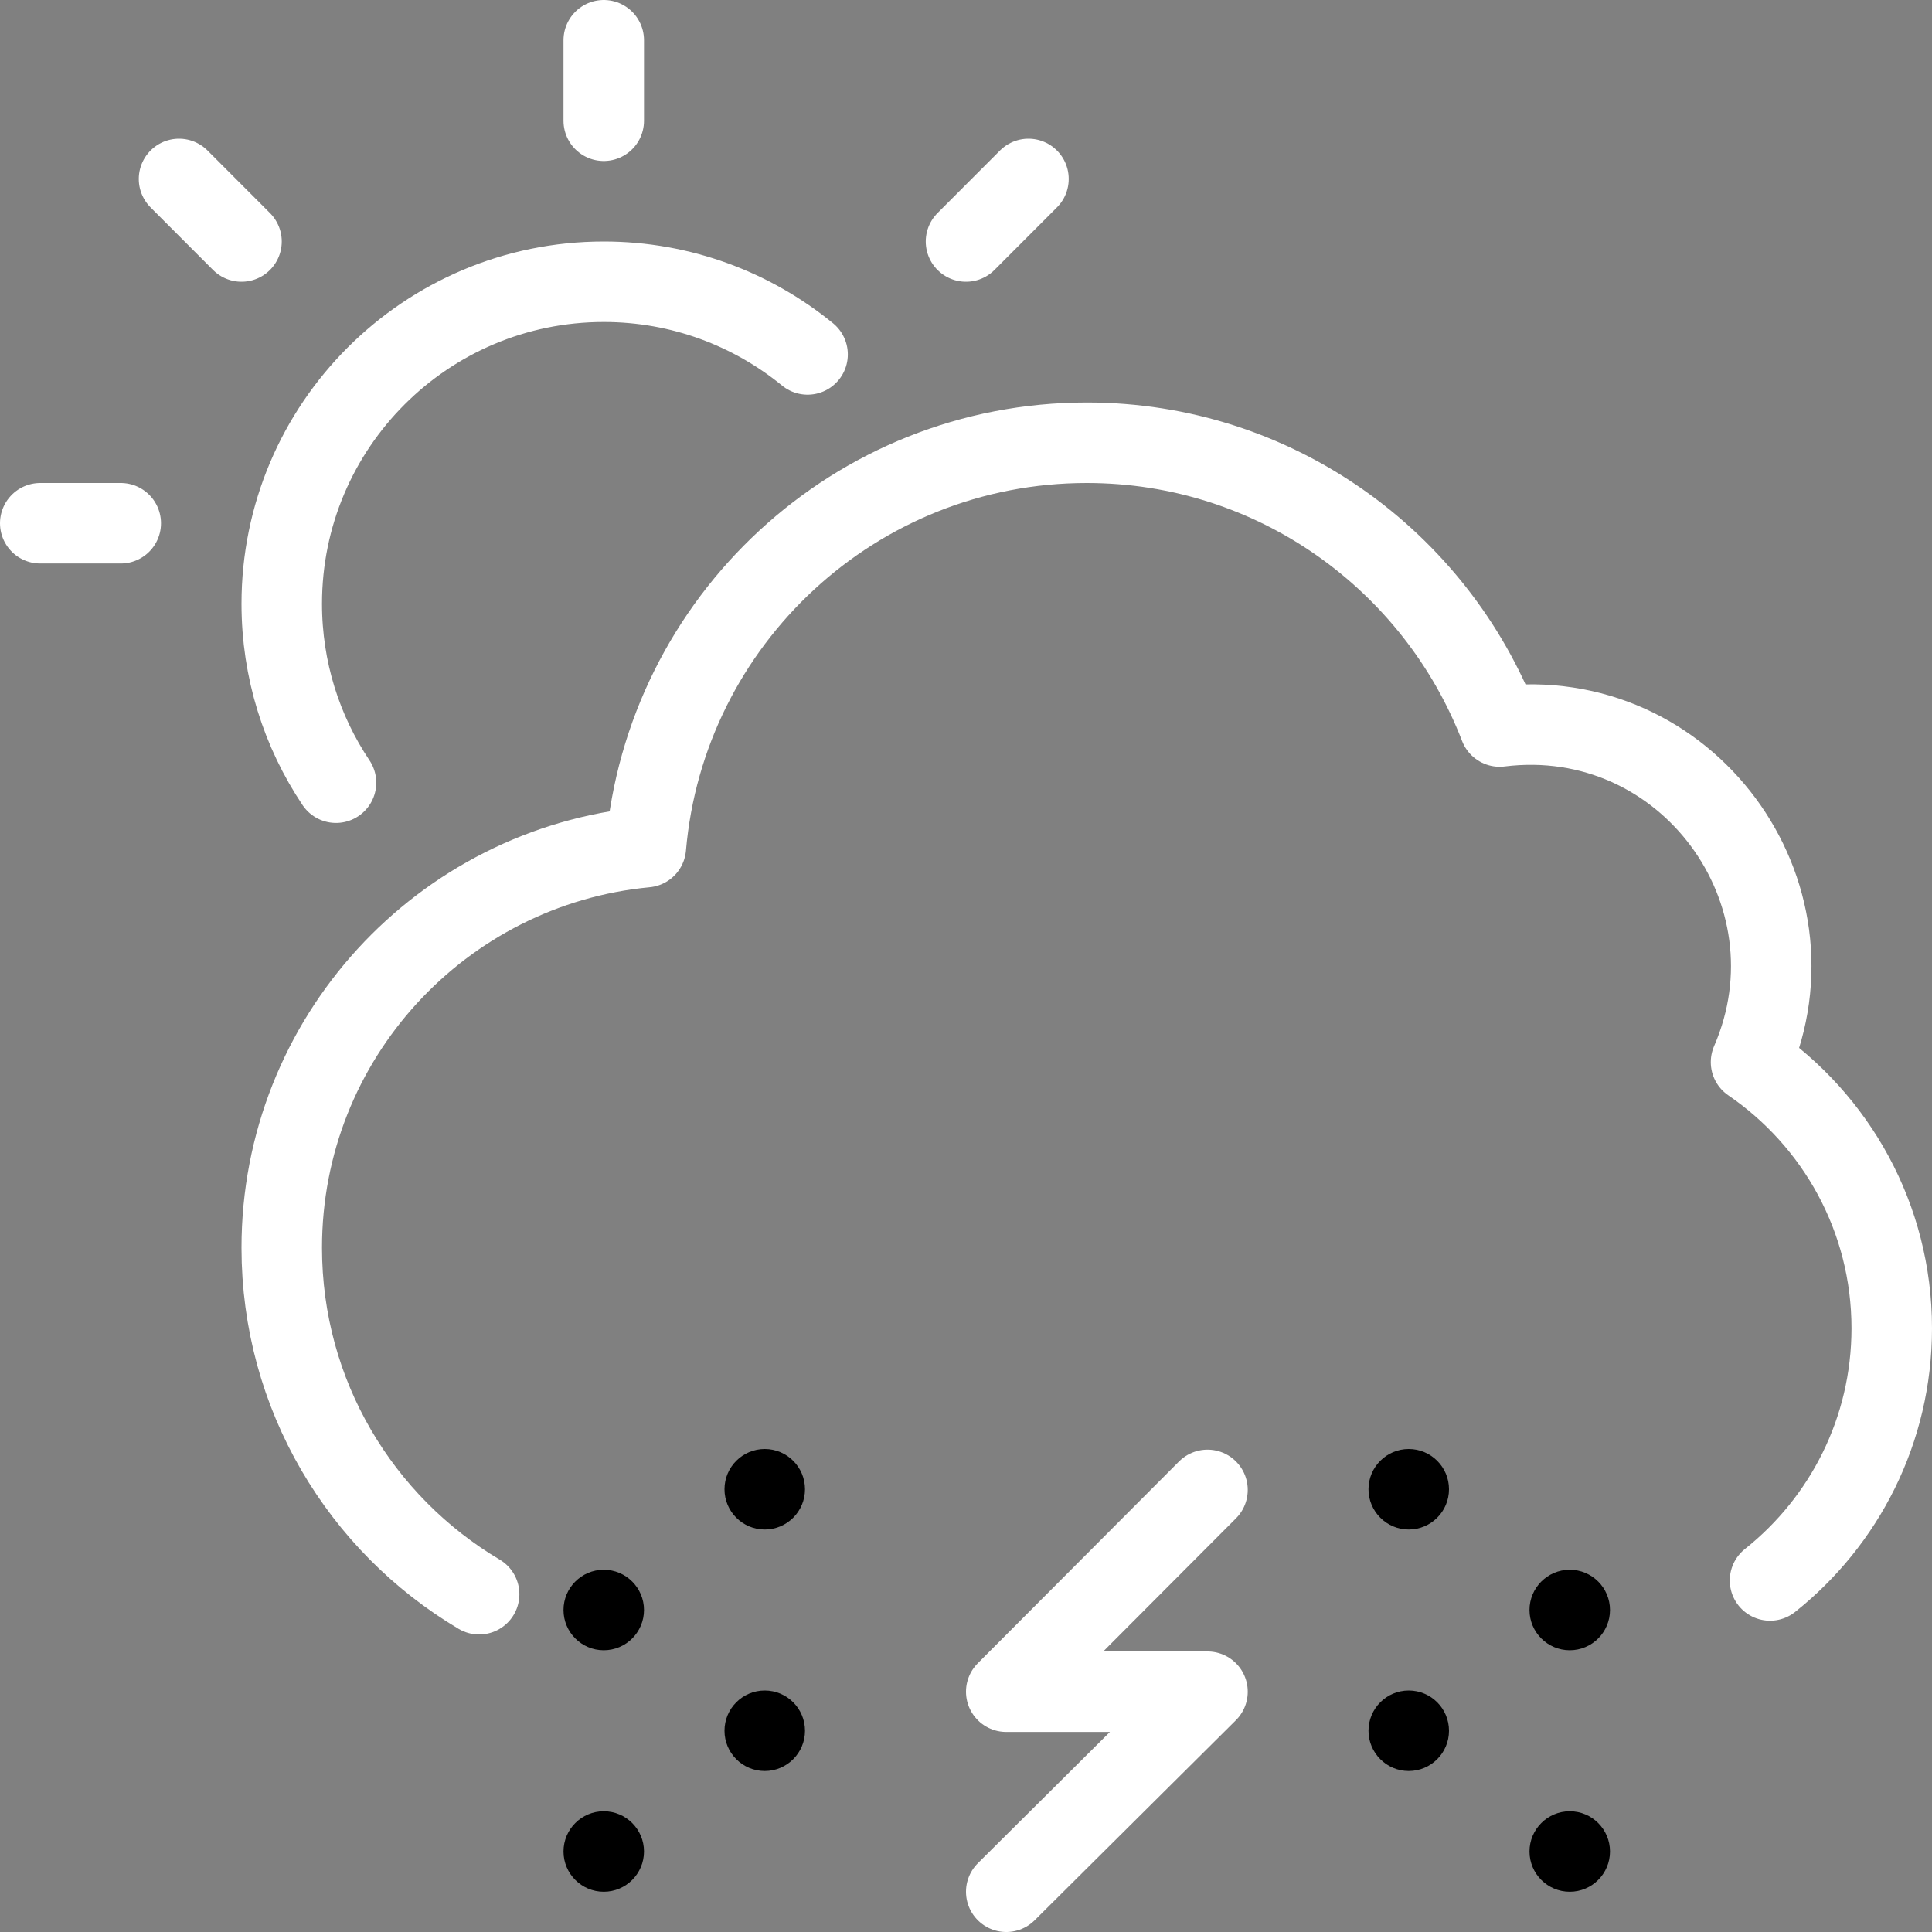 <?xml version="1.0" encoding="utf-8"?>
<!-- Generator: Adobe Illustrator 16.0.3, SVG Export Plug-In . SVG Version: 6.00 Build 0)  -->
<!DOCTYPE svg PUBLIC "-//W3C//DTD SVG 1.1//EN" "http://www.w3.org/Graphics/SVG/1.1/DTD/svg11.dtd">
<svg version="1.1" xmlns="http://www.w3.org/2000/svg" xmlns:xlink="http://www.w3.org/1999/xlink" x="0px" y="0px" width="24px"
	 height="24px" viewBox="0 0 24 24" enable-background="new 0 0 24 24" xml:space="preserve">
<rect x="0" y="0" width="24" height="24" fill="#808080" stroke="none"/>
<g id="Outline_Icons">
	<g>
		<g>
			<g>
				<path d="M19.5,19.5c-0.276,0-0.5,0.224-0.5,0.5s0.224,0.5,0.5,0.5S20,20.276,20,20S19.776,19.5,19.5,19.5L19.5,19.5z"/>
			</g>
		</g>
		<g>
			<g>
				<path d="M19.5,22.5c-0.276,0-0.5,0.224-0.5,0.5s0.224,0.5,0.5,0.5S20,23.276,20,23S19.776,22.5,19.5,22.5L19.5,22.5z"/>
			</g>
		</g>
		<g>
			<g>
				<path d="M17.5,21c-0.276,0-0.5,0.224-0.5,0.5s0.224,0.5,0.5,0.5s0.5-0.224,0.5-0.5S17.776,21,17.5,21L17.5,21z"/>
			</g>
		</g>
		<g>
			<g>
				<path d="M17.5,18c-0.276,0-0.5,0.224-0.5,0.5s0.224,0.5,0.5,0.5s0.5-0.224,0.5-0.5S17.776,18,17.5,18L17.5,18z"/>
			</g>
		</g>
		<g>
			<g>
				<path d="M9.5,21C9.224,21,9,21.224,9,21.5S9.224,22,9.5,22s0.5-0.224,0.5-0.5S9.776,21,9.5,21L9.5,21z"/>
			</g>
		</g>
		<g>
			<g>
				<path d="M7.5,22.5C7.224,22.5,7,22.724,7,23s0.224,0.5,0.5,0.5S8,23.276,8,23S7.776,22.5,7.5,22.5L7.5,22.5z"/>
			</g>
		</g>
		<g>
			<g>
				<path d="M9.5,18C9.224,18,9,18.224,9,18.5S9.224,19,9.5,19s0.5-0.224,0.5-0.5S9.776,18,9.5,18L9.5,18z"/>
			</g>
		</g>
		<g>
			<g>
				<path d="M7.5,19.5C7.224,19.5,7,19.724,7,20s0.224,0.5,0.5,0.5S8,20.276,8,20S7.776,19.5,7.5,19.5L7.5,19.5z"/>
			</g>
		</g>
		<polyline fill="none" stroke="#ffffff" stroke-linecap="round" stroke-linejoin="round" stroke-miterlimit="10" points="
			12.5,23.5 15,21.015 12.5,21.015 15,18.508 		"/>

			<line fill="none" stroke="#ffffff" stroke-linecap="round" stroke-linejoin="round" stroke-miterlimit="10" x1="2.224" y1="2.223" x2="3" y2="3"/>

			<line fill="none" stroke="#ffffff" stroke-linecap="round" stroke-linejoin="round" stroke-miterlimit="10" x1="12.776" y1="2.223" x2="12" y2="3"/>
		<path fill="none" stroke="#ffffff" stroke-linecap="round" stroke-linejoin="round" stroke-miterlimit="10" d="M21.988,19.633
			C22.909,18.9,23.5,17.77,23.5,16.5c0-1.373-0.693-2.585-1.748-3.306c0.916-2.109-0.801-4.457-3.123-4.169
			C17.834,6.965,15.84,5.5,13.5,5.5c-2.877,0-5.234,2.21-5.477,5.024C5.486,10.764,3.5,12.899,3.5,15.5
			c0,1.831,0.984,3.433,2.452,4.304"/>
		<path fill="none" stroke="#ffffff" stroke-linecap="round" stroke-linejoin="round" stroke-miterlimit="10" d="M4.174,9.723
			C3.748,9.087,3.5,8.322,3.5,7.5c0-2.209,1.791-4,4-4c0.961,0,1.842,0.339,2.532,0.903"/>

			<line fill="none" stroke="#ffffff" stroke-linecap="round" stroke-linejoin="round" stroke-miterlimit="10" x1="0.5" y1="6.5" x2="1.5" y2="6.5"/>

			<line fill="none" stroke="#ffffff" stroke-linecap="round" stroke-linejoin="round" stroke-miterlimit="10" x1="7.5" y1="0.5" x2="7.5" y2="1.5"/>
	</g>
</g>
<g id="Invisible_Shape">
	<rect fill="none" width="24" height="24"/>
</g>
</svg>
